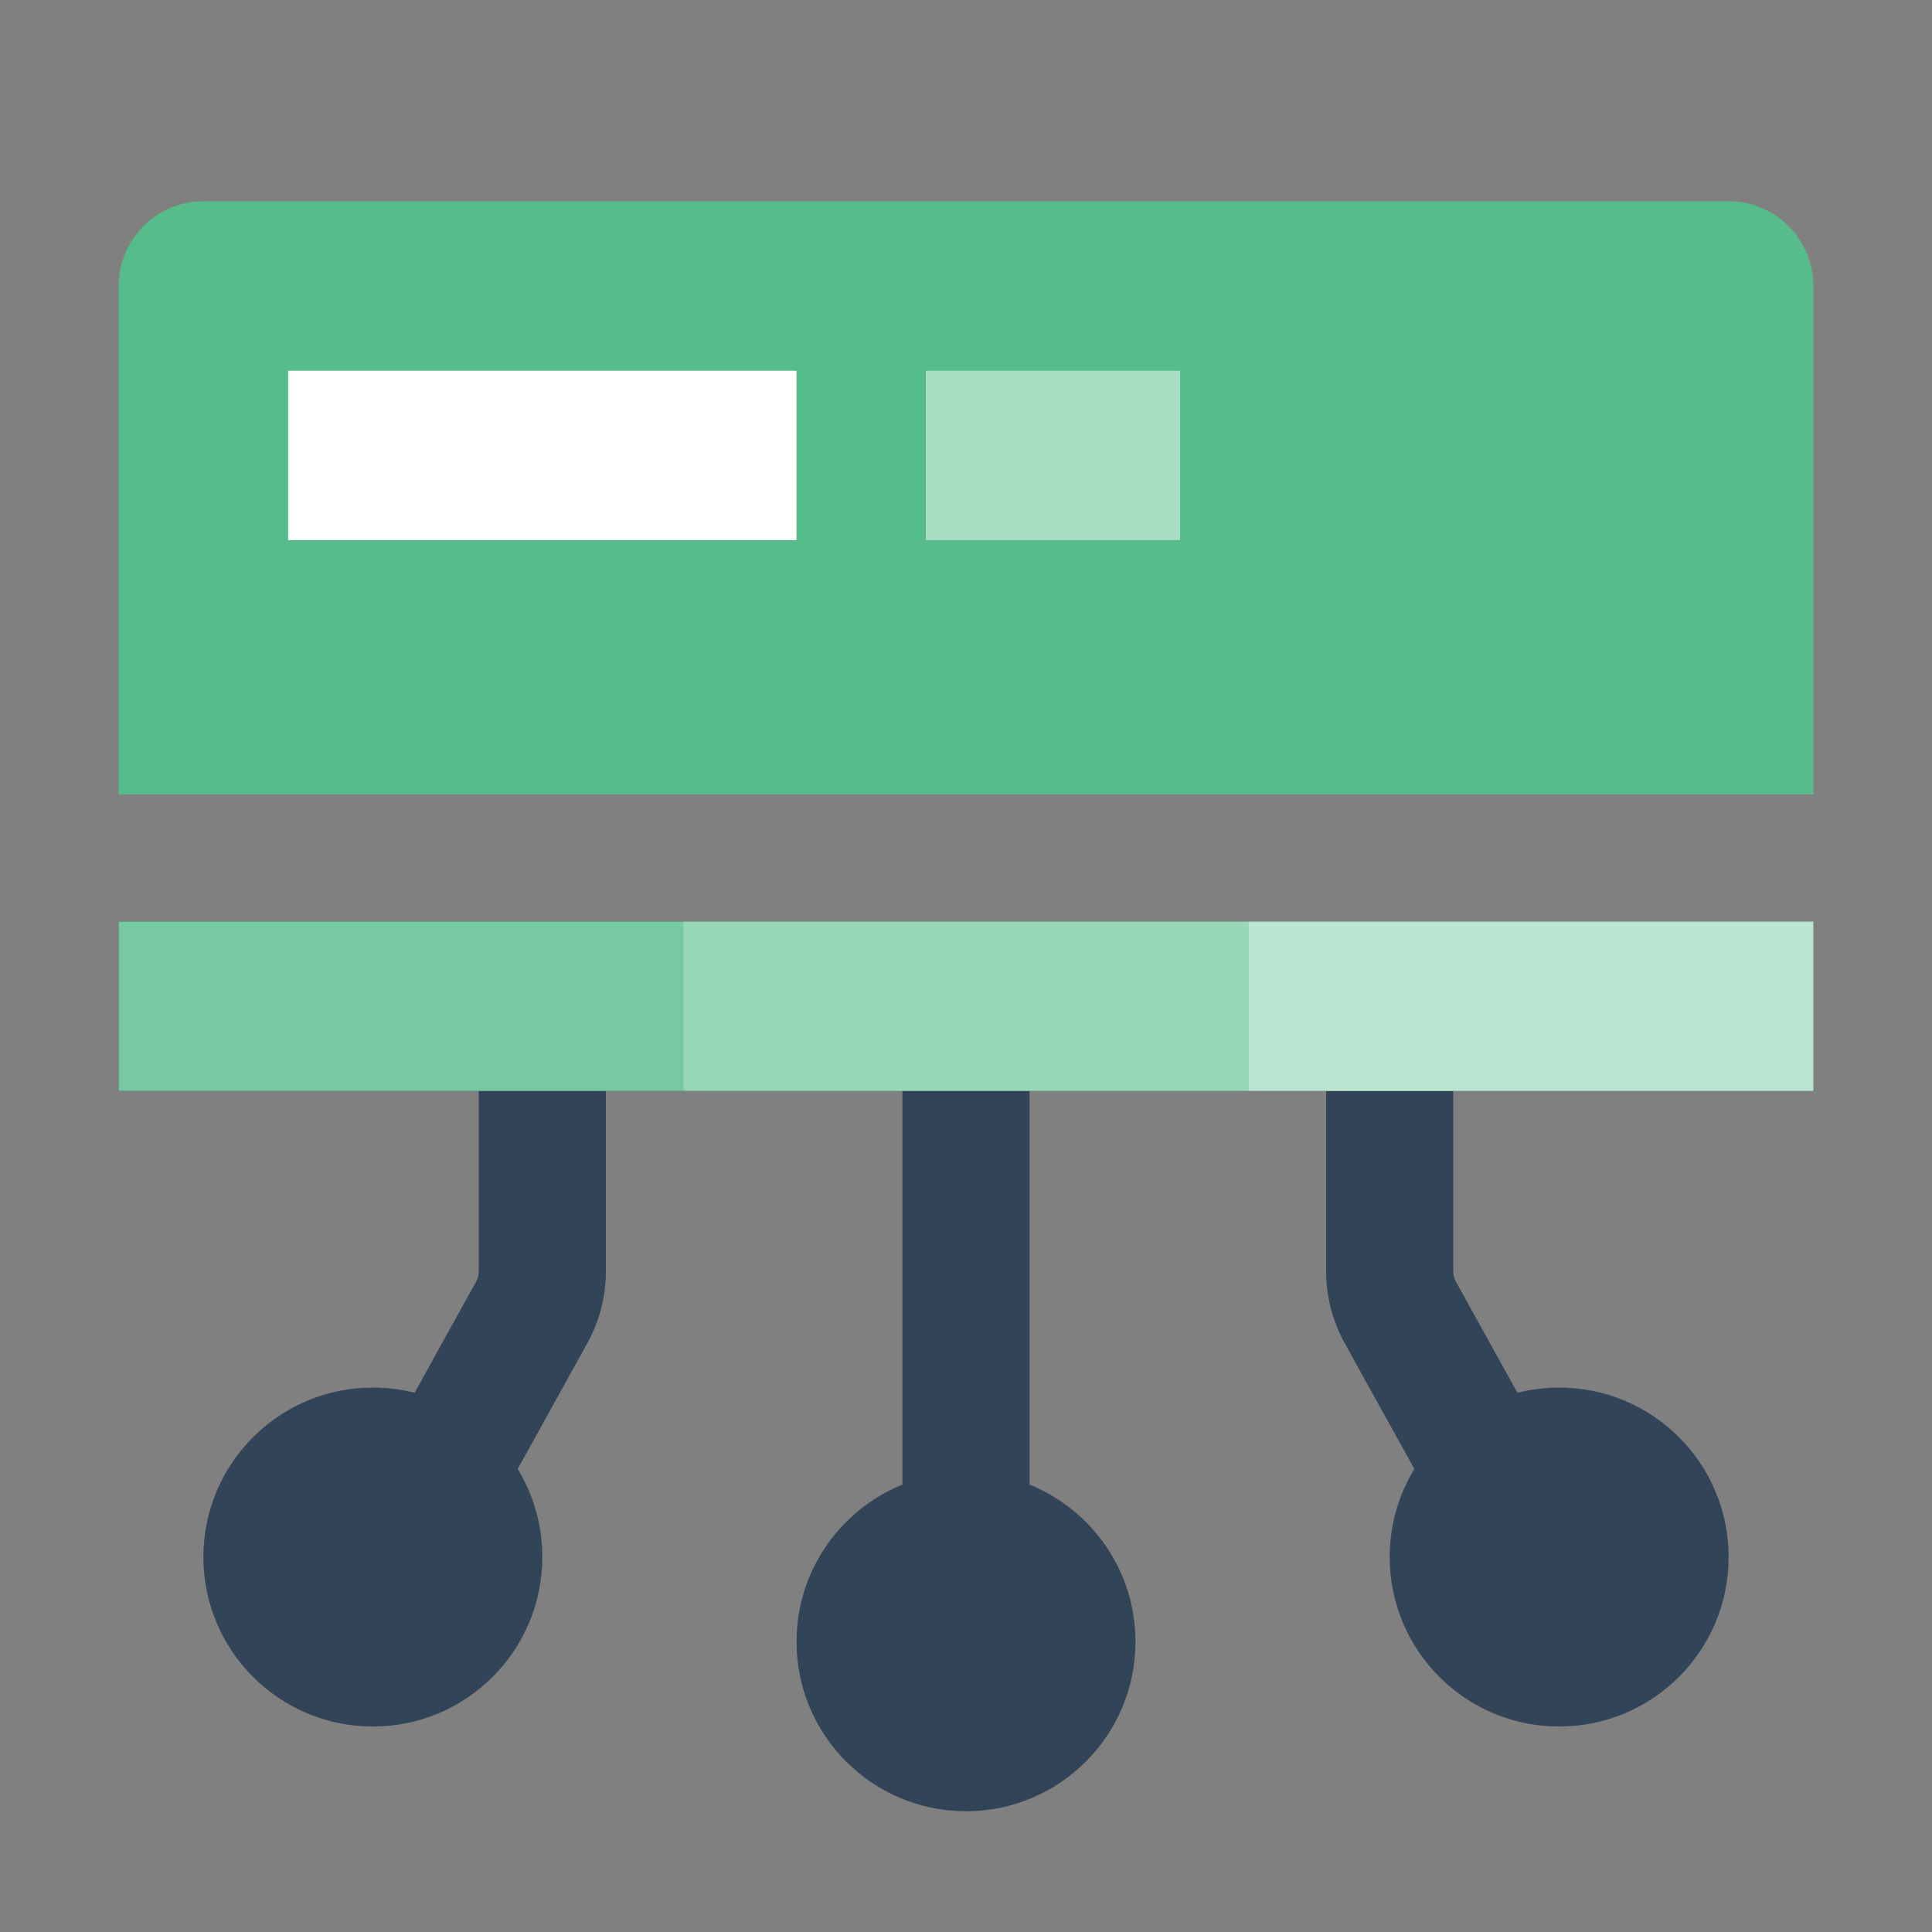 <svg width="200" height="200" viewBox="0 0 200 200" fill="none" xmlns="http://www.w3.org/2000/svg">
<rect x="0" y="0" width="200" height="200" fill="#808080" stroke="none"/>
<g clip-path="url(#clip0_160_4382)">
<path fill-rule="evenodd" clip-rule="evenodd" d="M21.053 20.833C16.208 20.833 12.281 24.761 12.281 29.605V82.237H187.719V29.605C187.719 24.761 183.792 20.833 178.947 20.833H21.053Z" fill="#55BC8A"/>
<path d="M187.72 95.395H12.281V112.939H49.561V131.612C49.561 131.984 49.467 132.349 49.287 132.674L42.919 144.177C41.537 143.827 40.089 143.641 38.597 143.641C28.908 143.641 21.053 151.495 21.053 161.184C21.053 170.874 28.908 178.728 38.597 178.728C48.286 178.728 56.141 170.874 56.141 161.184C56.141 157.846 55.208 154.726 53.59 152.069L60.798 139.047C62.058 136.772 62.719 134.213 62.719 131.612V112.939H93.421V153.688C86.992 156.29 82.457 162.594 82.457 169.956C82.457 179.646 90.311 187.5 100 187.5C109.69 187.5 117.544 179.646 117.544 169.956C117.544 162.594 113.009 156.29 106.579 153.688V112.939H137.282V131.612C137.282 134.213 137.943 136.772 139.202 139.047L146.411 152.069C144.792 154.726 143.86 157.846 143.86 161.184C143.86 170.874 151.715 178.728 161.404 178.728C171.093 178.728 178.948 170.874 178.948 161.184C178.948 151.495 171.093 143.641 161.404 143.641C159.912 143.641 158.464 143.827 157.082 144.177L150.714 132.674C150.534 132.349 150.44 131.984 150.44 131.612V112.939H187.72V95.395Z" fill="#324558"/>
<rect x="12.281" y="95.395" width="175.439" height="17.536" fill="#55BC8A"/>
<path d="M95.843 38.377H122.158V55.921H95.843V38.377Z" fill="#A8DDC3"/>
<path d="M29.825 38.377H82.457V55.921H29.825V38.377Z" fill="white"/>
<rect opacity="0.2" x="12.281" y="95.395" width="58.48" height="17.536" fill="white"/>
<rect opacity="0.4" x="70.761" y="95.395" width="58.48" height="17.536" fill="white"/>
<rect opacity="0.6" x="129.241" y="95.395" width="58.48" height="17.536" fill="white"/>
</g>
<defs>
<clipPath id="clip0_160_4382">
<rect width="175.439" height="166.667" fill="white" transform="translate(12.281 20.833)"/>
</clipPath>
</defs>
</svg>
